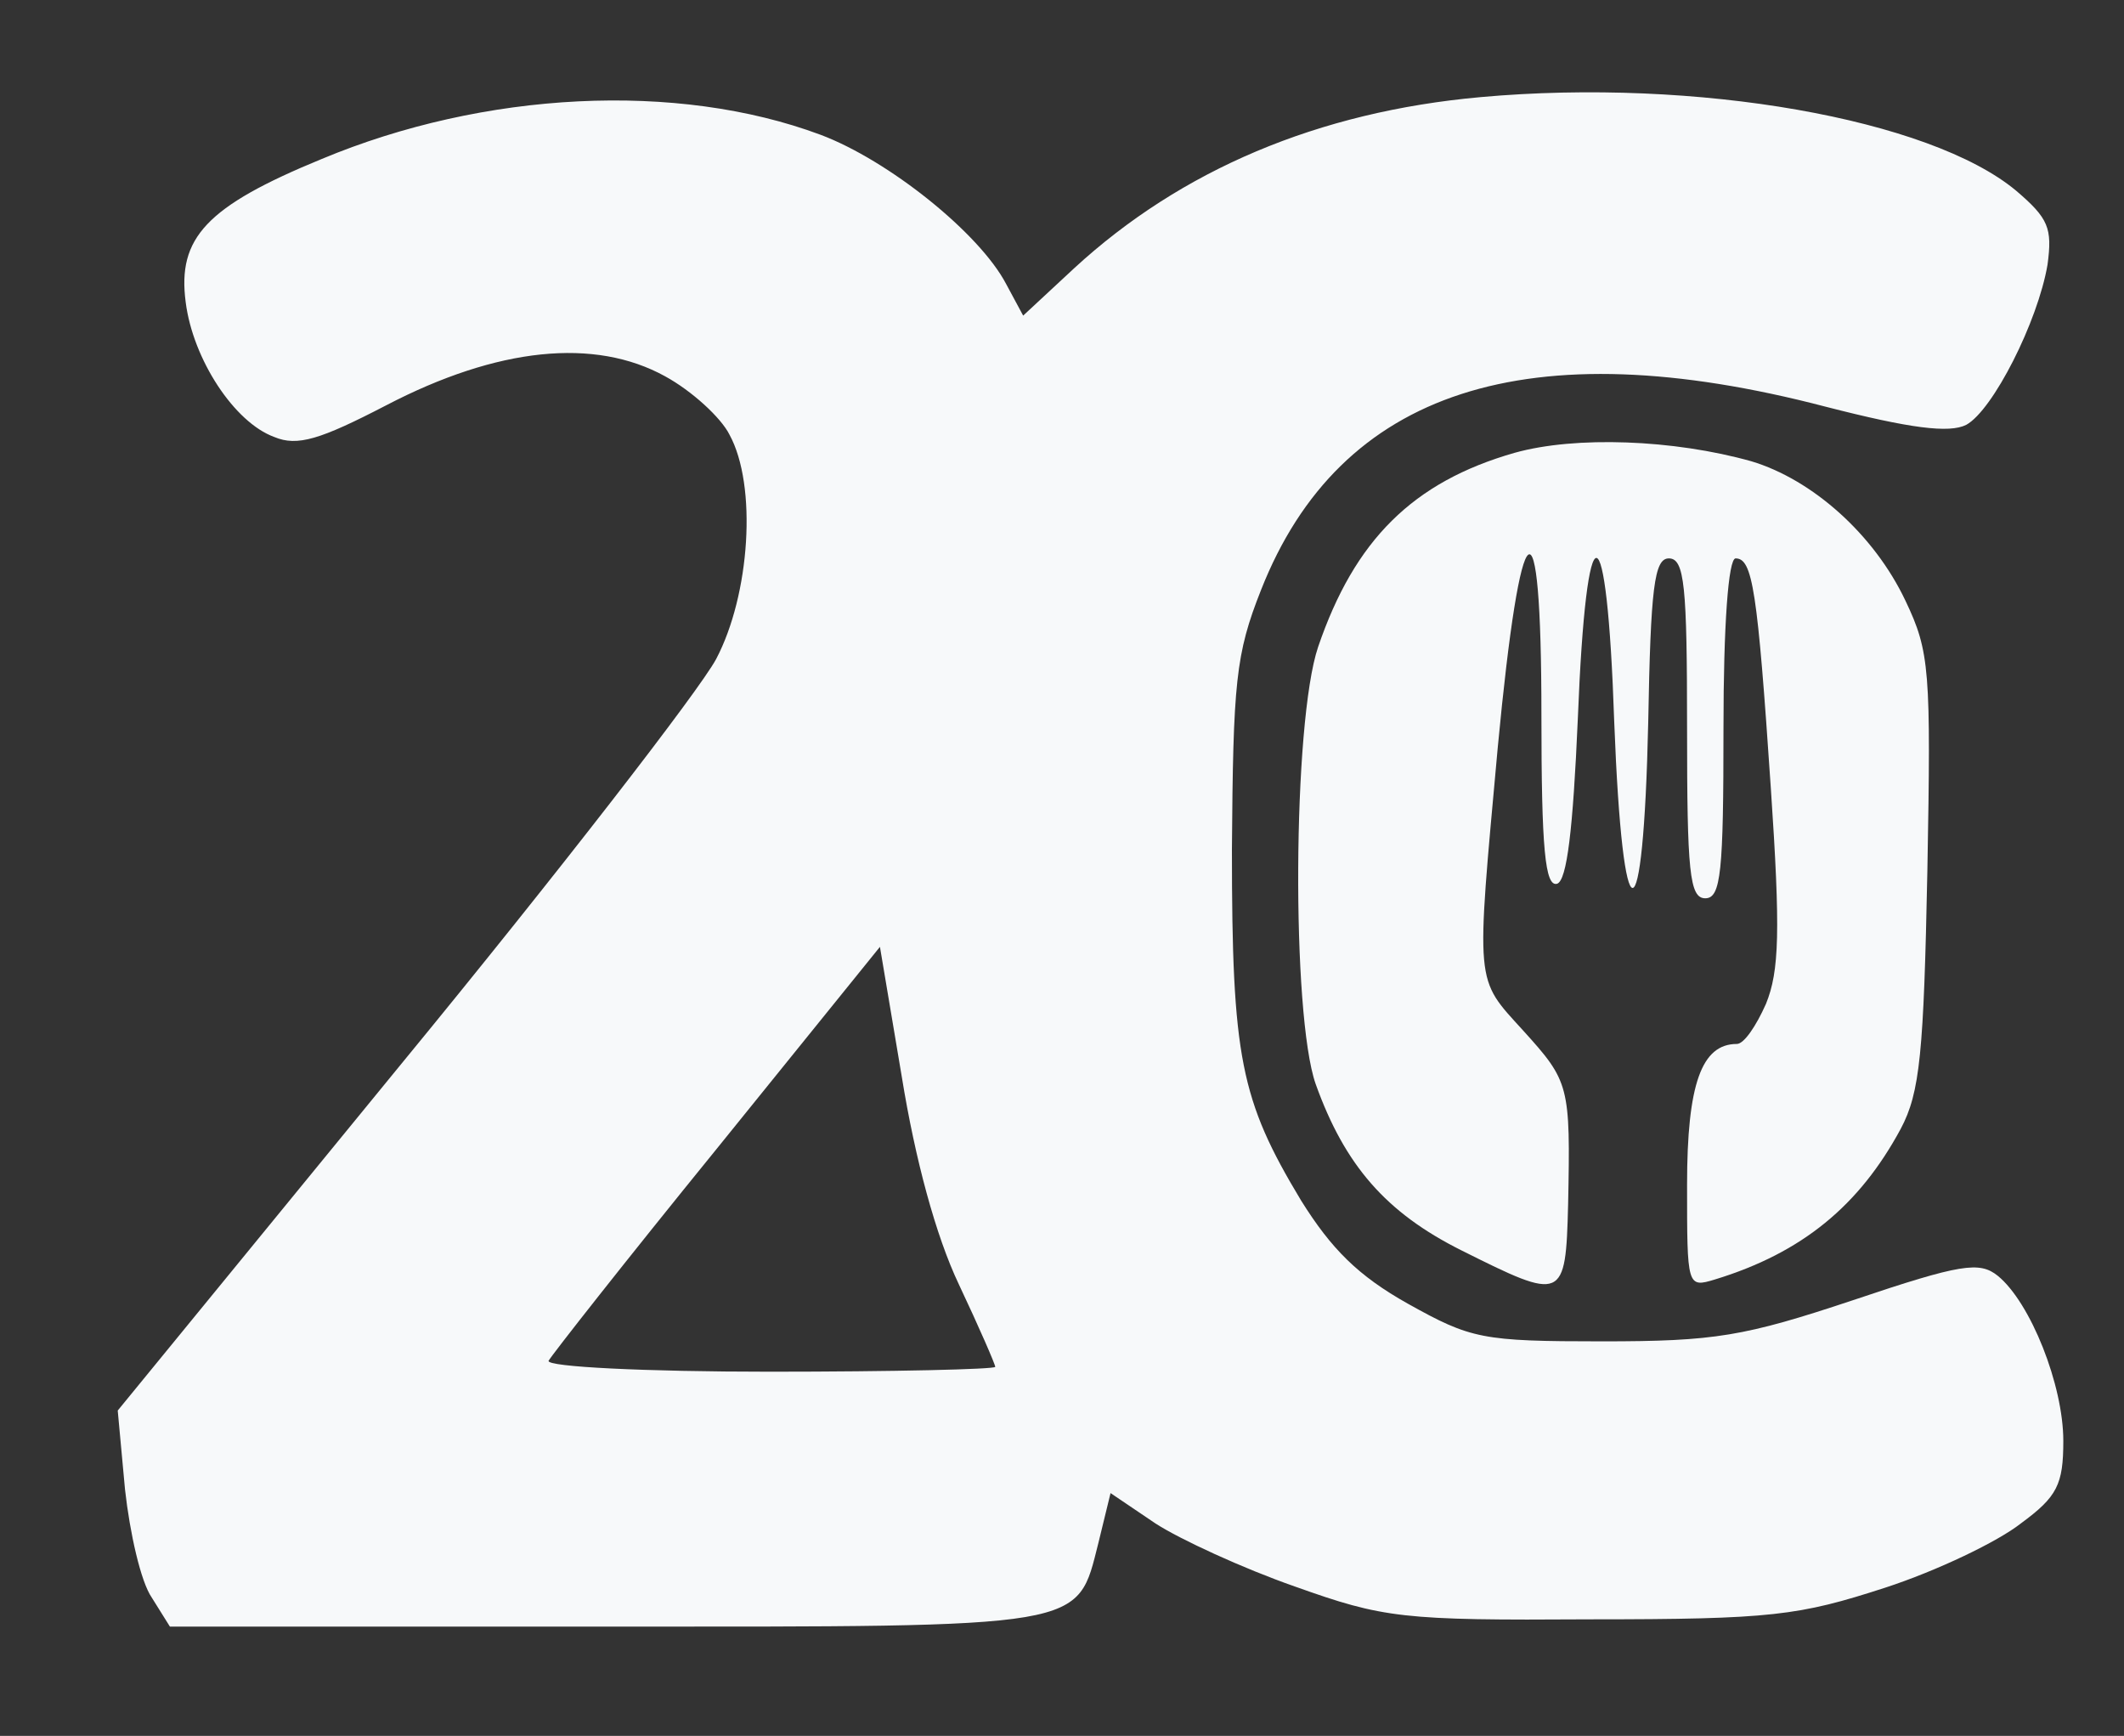  <svg  version="1.0" xmlns="http://www.w3.org/2000/svg"  width="175pt" height="143pt" viewBox="0 0 175 143"  preserveAspectRatio="xMidYMid meet"><rect x="0" y="0" width="175" height="143" fill="#333333" stroke="none"/>  <g transform="translate(0,143) scale(0.1,-0.1)" fill="#f7f9fa" stroke="none"> <path d="M1220 1350 c-134 -12 -247 -60 -335 -141 l-42 -39 -14 26 c-22 42 -97 102 -153 123 -118 44 -277 36 -411 -20 -95 -39 -119 -65 -112 -118 6 -47 40 -99 73 -111 19 -8 38 -2 92 26 92 48 172 56 230 24 22 -12 46 -34 53 -48 23 -42 17 -132 -11 -185 -14 -26 -130 -176 -259 -333 l-234 -286 6 -65 c4 -36 13 -76 22 -89 l15 -24 358 0 c400 0 389 -2 407 69 l10 41 37 -25 c20 -13 72 -37 115 -52 73 -26 88 -28 243 -27 150 0 172 3 243 26 43 14 93 38 112 53 30 22 35 32 35 68 0 46 -27 114 -54 136 -15 12 -30 10 -119 -20 -90 -30 -114 -34 -207 -34 -99 0 -108 2 -160 31 -41 23 -63 45 -88 85 -50 83 -57 118 -57 289 1 138 3 161 24 214 65 165 220 215 465 151 70 -18 102 -22 116 -15 22 12 59 85 67 132 4 30 1 38 -26 61 -71 59 -263 93 -441 77z m-430 -978 c17 -36 30 -66 30 -68 0 -2 -84 -4 -186 -4 -102 0 -184 4 -182 9 2 4 64 83 138 174 l135 167 18 -107 c11 -68 28 -131 47 -171z"/> <path d="M1248 1057 c-84 -24 -132 -72 -162 -160 -21 -62 -22 -303 -2 -360 24 -67 58 -106 120 -137 84 -42 86 -42 88 38 2 98 1 101 -37 143 -40 44 -39 35 -21 233 19 201 36 214 36 27 0 -110 3 -142 13 -139 8 3 13 44 17 136 7 178 24 176 30 -3 7 -182 24 -182 28 0 2 111 5 135 17 135 13 0 15 -23 15 -140 0 -118 2 -140 15 -140 13 0 15 22 15 140 0 85 4 140 10 140 14 0 18 -26 29 -189 8 -118 7 -151 -4 -178 -8 -18 -18 -33 -24 -33 -29 0 -41 -33 -41 -116 0 -84 0 -85 23 -78 72 22 119 61 153 124 16 30 19 63 22 213 3 165 2 180 -18 222 -26 55 -77 100 -127 115 -64 18 -145 21 -195 7z"/> </g> </svg> 